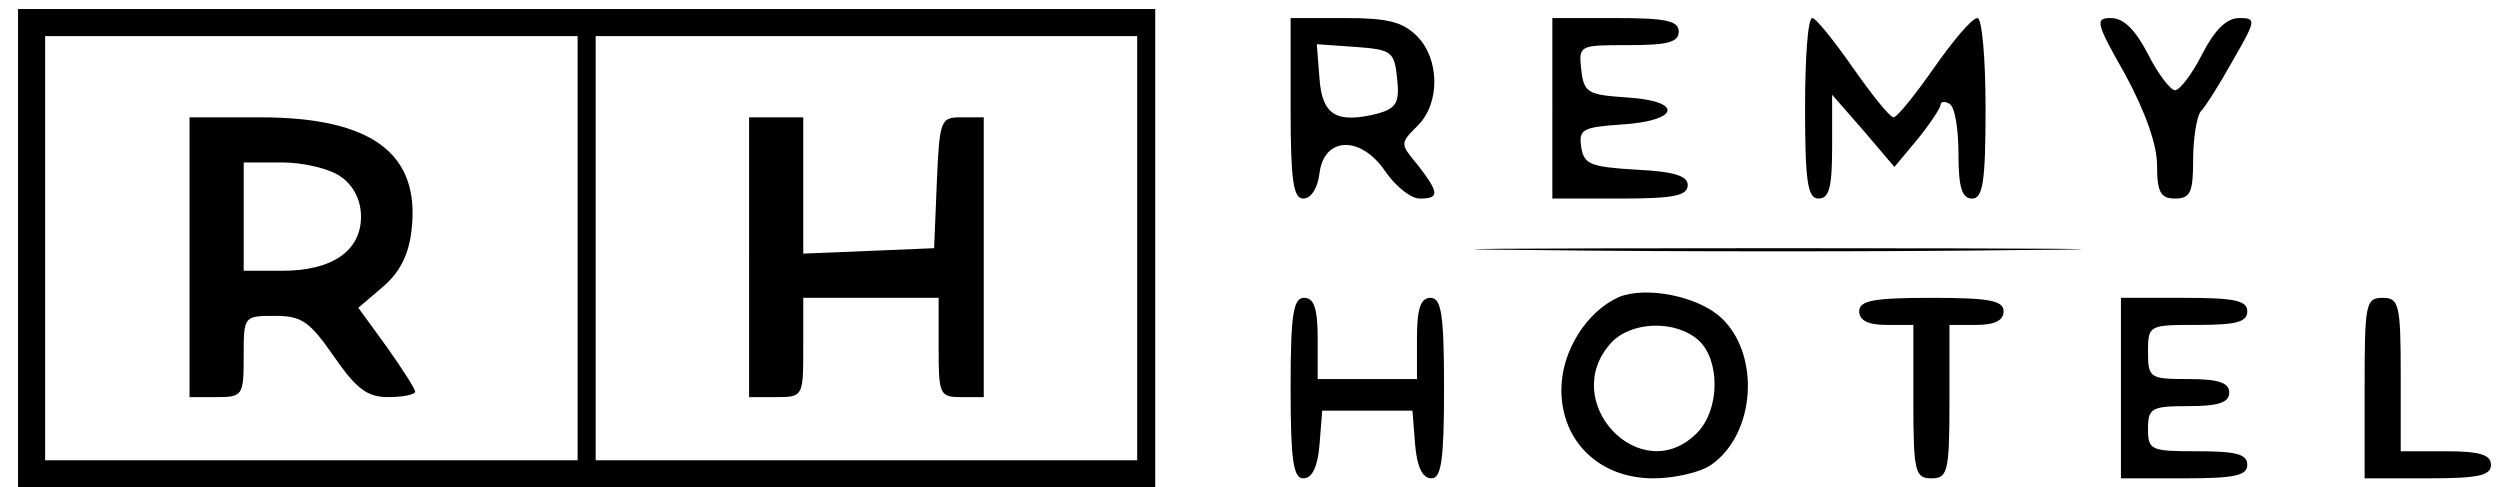 <?xml version="1.0" standalone="no"?>
<!DOCTYPE svg PUBLIC "-//W3C//DTD SVG 20010904//EN"
 "http://www.w3.org/TR/2001/REC-SVG-20010904/DTD/svg10.dtd">
<svg version="1.0" xmlns="http://www.w3.org/2000/svg"
 width="277pt" height="54pt" viewBox="0 0 277 54"
 preserveAspectRatio="xMidYMid meet">

<g transform="translate(0,54) scale(0.1,-0.1)"
fill="#000000" stroke="none">
<path d="M20 265 l0 -265 630 0 630 0 0 265 0 265 -630 0 -630 0 0 -265z m620
0 l0 -235 -295 0 -295 0 0 235 0 235 295 0 295 0 0 -235z m620 0 l0 -235 -300
0 -300 0 0 235 0 235 300 0 300 0 0 -235z"/>
<path d="M210 255 l0 -155 30 0 c29 0 30 2 30 45 0 45 0 45 35 45 29 0 38 -6
65 -45 25 -36 37 -45 60 -45 17 0 30 3 30 6 0 3 -14 25 -31 49 l-32 44 27 23
c19 16 29 36 32 63 10 85 -44 125 -168 125 l-78 0 0 -155z m168 89 c14 -10 22
-26 22 -44 0 -38 -32 -60 -87 -60 l-43 0 0 60 0 60 43 0 c23 0 53 -7 65 -16z"/>
<path d="M830 255 l0 -155 30 0 c30 0 30 1 30 55 l0 55 75 0 75 0 0 -55 c0
-52 1 -55 25 -55 l25 0 0 155 0 155 -25 0 c-23 0 -24 -3 -27 -72 l-3 -73 -72
-3 -73 -3 0 76 0 75 -30 0 -30 0 0 -155z"/>
<path d="M1430 420 c0 -80 3 -100 14 -100 9 0 16 12 18 28 5 41 46 42 73 2 11
-16 28 -30 38 -30 22 0 22 6 -2 37 -20 24 -20 24 0 44 25 25 24 74 -1 99 -16
16 -33 20 -80 20 l-60 0 0 -100z m118 33 c3 -27 -1 -33 -22 -39 -45 -11 -61
-2 -64 39 l-3 38 43 -3 c40 -3 43 -5 46 -35z"/>
<path d="M1720 420 l0 -100 75 0 c59 0 75 3 75 15 0 10 -15 15 -57 17 -51 3
-58 6 -61 25 -3 20 2 22 44 25 65 4 70 26 7 30 -44 3 -48 5 -51 31 -3 27 -2
27 52 27 43 0 56 3 56 15 0 12 -14 15 -70 15 l-70 0 0 -100z"/>
<path d="M2000 420 c0 -82 3 -100 15 -100 12 0 15 13 15 58 l0 57 35 -40 34
-40 25 30 c14 17 25 34 26 38 0 5 5 5 10 2 6 -3 10 -28 10 -56 0 -37 4 -49 15
-49 12 0 15 18 15 100 0 56 -4 100 -9 100 -6 0 -27 -25 -48 -55 -21 -30 -41
-55 -45 -55 -4 0 -24 25 -45 55 -21 30 -41 55 -45 55 -5 0 -8 -45 -8 -100z"/>
<path d="M2355 457 c22 -41 35 -77 35 -100 0 -30 4 -37 20 -37 17 0 20 7 20
43 0 24 4 47 8 53 5 5 21 30 36 57 26 45 26 47 7 47 -14 0 -27 -13 -41 -40
-11 -22 -25 -40 -30 -40 -5 0 -19 18 -30 40 -14 27 -27 40 -41 40 -18 0 -17
-5 16 -63z"/>
<path d="M1697 263 c150 -2 396 -2 545 0 150 1 28 2 -272 2 -300 0 -422 -1
-273 -2z"/>
<path d="M1794 211 c-36 -16 -64 -60 -64 -103 0 -57 42 -98 102 -98 24 0 53 7
64 15 49 34 55 122 11 163 -26 24 -83 35 -113 23z m88 -48 c24 -22 24 -77 -2
-103 -62 -62 -154 35 -95 100 22 24 71 26 97 3z"/>
<path d="M1430 110 c0 -80 3 -100 14 -100 10 0 16 13 18 37 l3 38 50 0 50 0 3
-38 c2 -24 8 -37 18 -37 11 0 14 20 14 100 0 82 -3 100 -15 100 -11 0 -15 -12
-15 -45 l0 -45 -55 0 -55 0 0 45 c0 33 -4 45 -15 45 -12 0 -15 -18 -15 -100z"/>
<path d="M2060 195 c0 -10 10 -15 30 -15 l30 0 0 -85 c0 -78 2 -85 20 -85 18
0 20 7 20 85 l0 85 30 0 c20 0 30 5 30 15 0 12 -16 15 -80 15 -64 0 -80 -3
-80 -15z"/>
<path d="M2350 110 l0 -100 70 0 c56 0 70 3 70 15 0 12 -13 15 -55 15 -52 0
-55 1 -55 25 0 23 4 25 45 25 33 0 45 4 45 15 0 11 -12 15 -45 15 -43 0 -45 1
-45 30 0 30 1 30 55 30 42 0 55 3 55 15 0 12 -14 15 -70 15 l-70 0 0 -100z"/>
<path d="M2620 110 l0 -100 70 0 c56 0 70 3 70 15 0 11 -12 15 -50 15 l-50 0
0 85 c0 78 -2 85 -20 85 -19 0 -20 -7 -20 -100z"/>
</g>
</svg>
